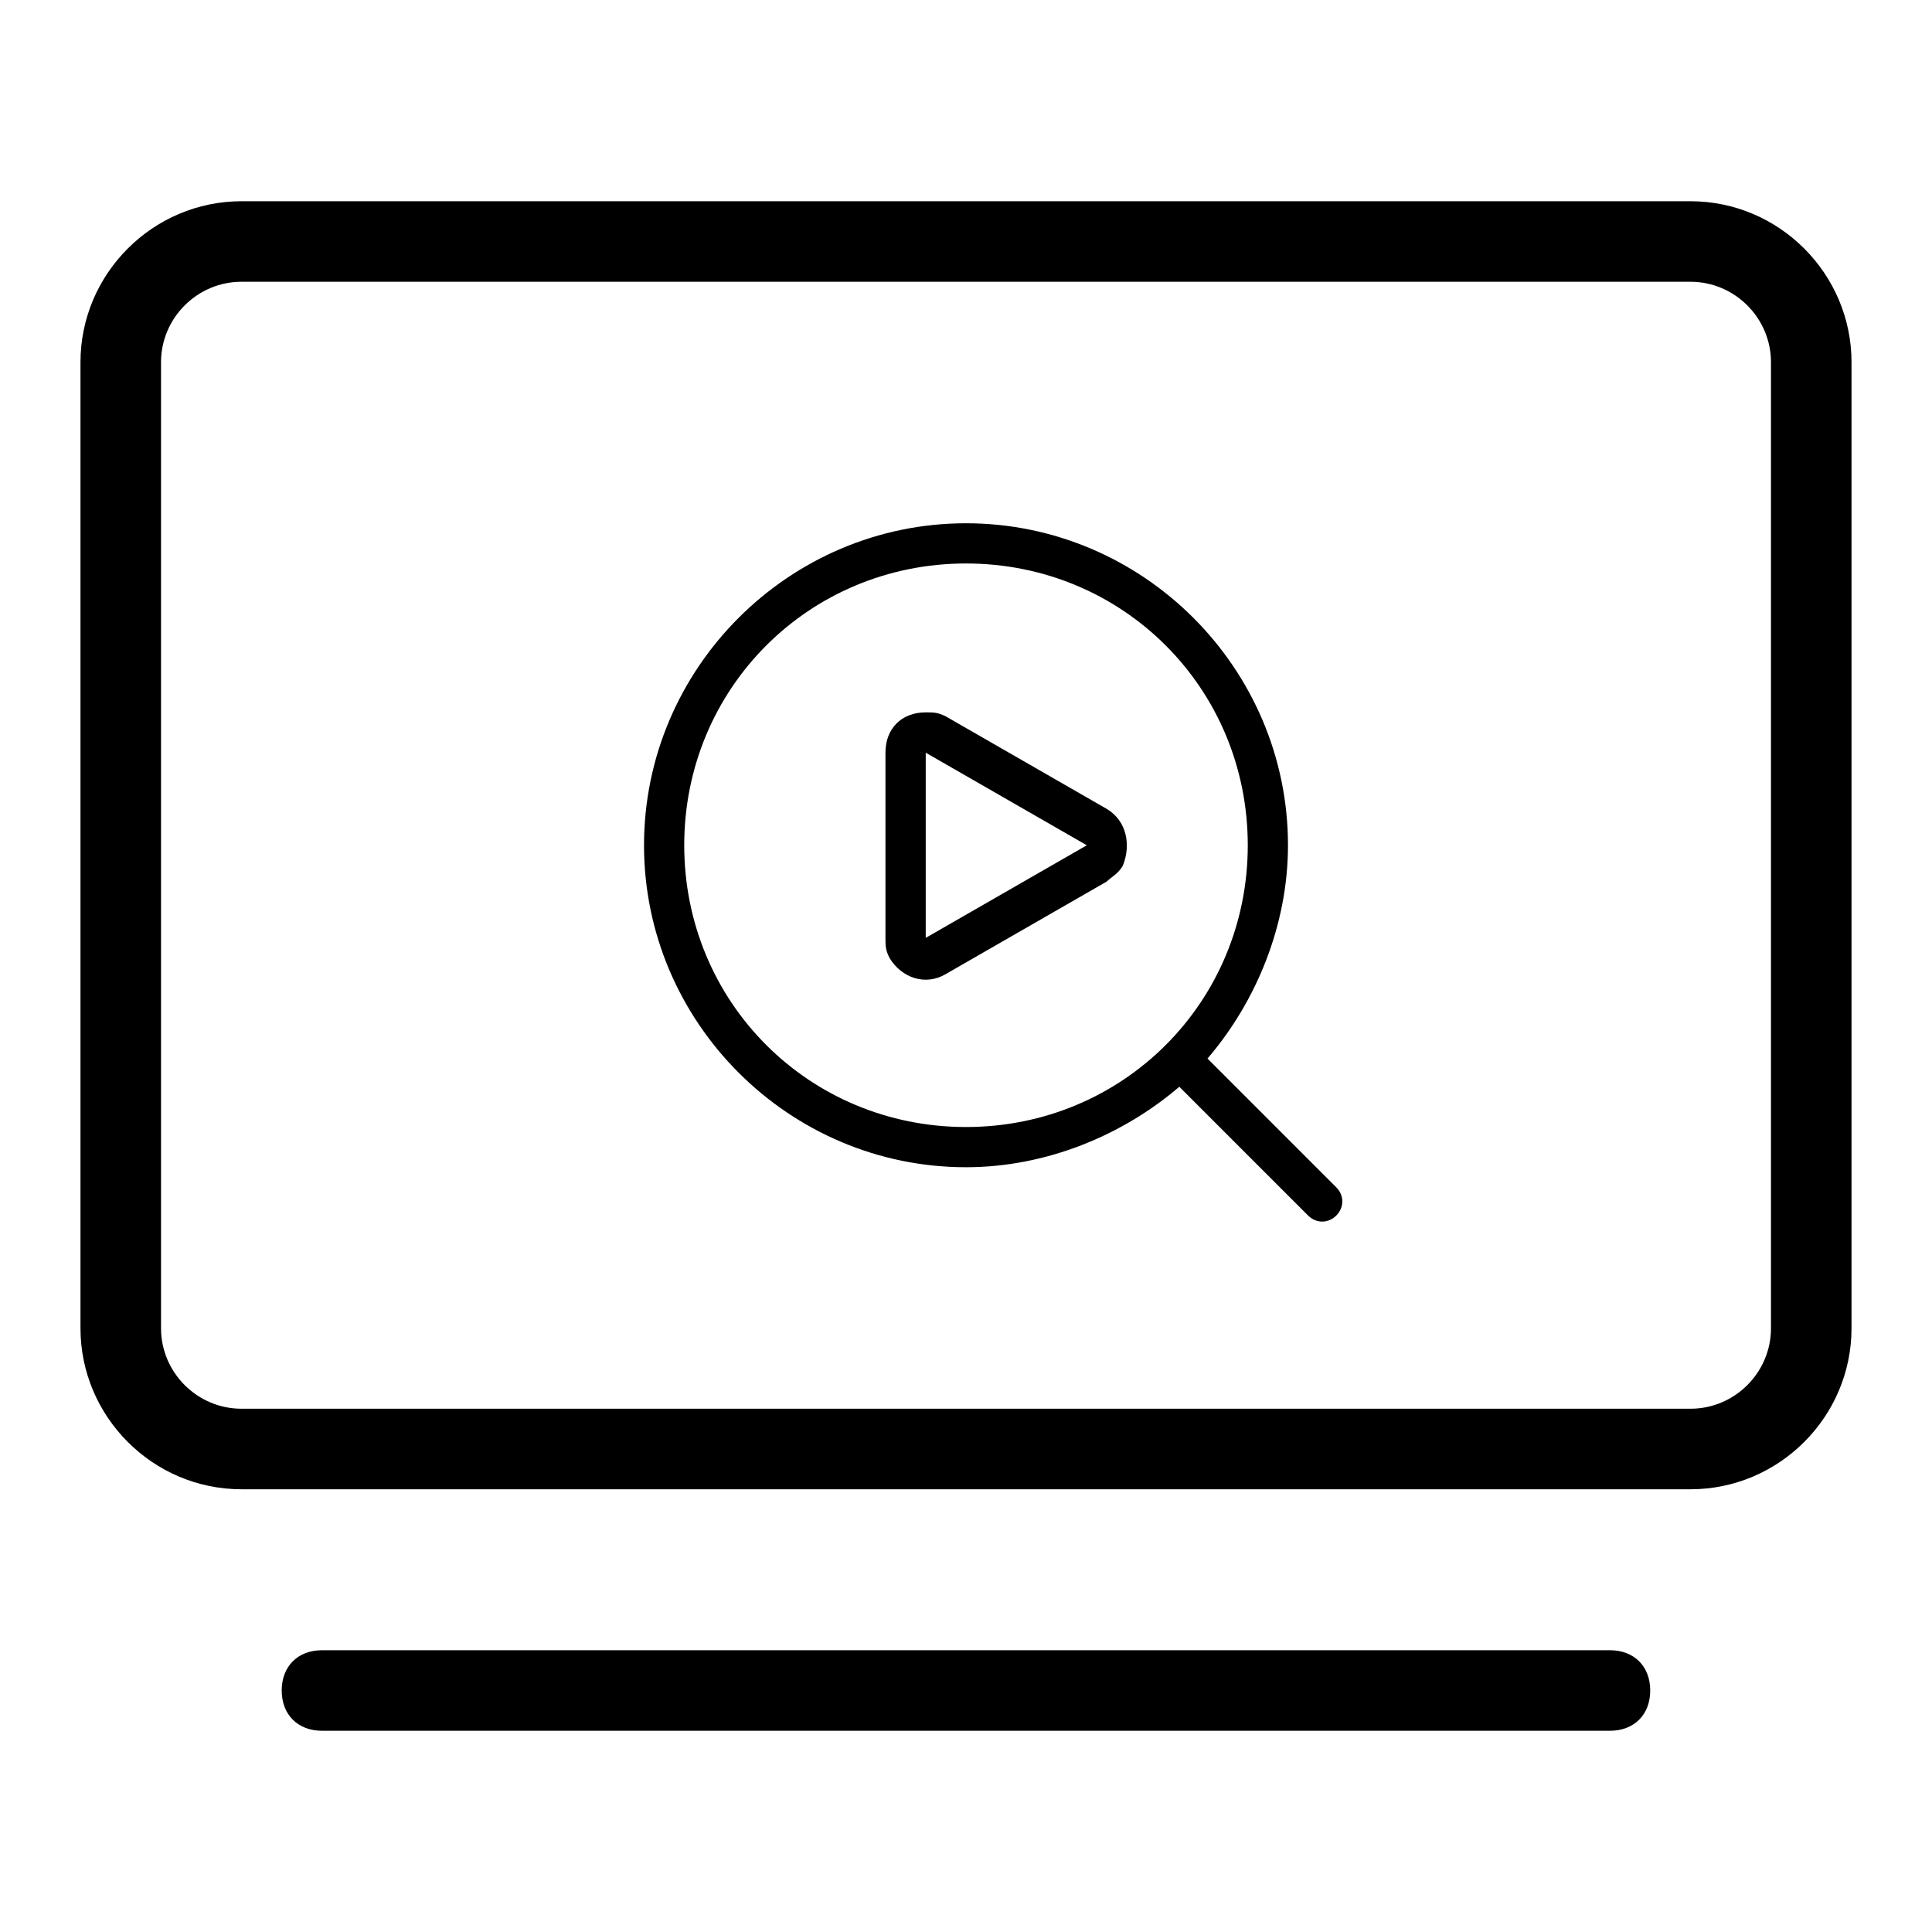 <!-- Generated by IcoMoon.io -->
<svg version="1.1" xmlns="http://www.w3.org/2000/svg" width="32" height="32" viewBox="0 0 32 32">
<path d="M20 17.533l2.133 2.133c0.133 0.133 0.133 0.333 0 0.467s-0.333 0.133-0.467 0l-2.133-2.133c-0.933 0.8-2.2 1.333-3.533 1.333-2.933 0-5.333-2.4-5.333-5.333s2.4-5.333 5.333-5.333 5.333 2.4 5.333 5.333c0 1.333-0.533 2.6-1.333 3.533zM16 18.667c2.6 0 4.667-2.067 4.667-4.667s-2.067-4.667-4.667-4.667-4.667 2.067-4.667 4.667 2.067 4.667 4.667 4.667zM18 14l-2.667-1.533v3.067l2.667-1.533zM18.333 14.6l-2.667 1.533c-0.333 0.2-0.733 0.067-0.933-0.267-0.067-0.133-0.067-0.2-0.067-0.333v-3.067c0-0.4 0.267-0.667 0.667-0.667 0.133 0 0.2 0 0.333 0.067l2.667 1.533c0.333 0.2 0.4 0.6 0.267 0.933-0.067 0.133-0.2 0.2-0.267 0.267zM4 4.667c-0.733 0-1.333 0.6-1.333 1.333v16c0 0.733 0.6 1.333 1.333 1.333h24c0.733 0 1.333-0.6 1.333-1.333v-16c0-0.733-0.6-1.333-1.333-1.333h-24zM4 3.333h24c1.467 0 2.667 1.2 2.667 2.667v16c0 1.467-1.2 2.667-2.667 2.667h-24c-1.467 0-2.667-1.2-2.667-2.667v-16c0-1.467 1.2-2.667 2.667-2.667zM5.333 27.333h21.333c0.4 0 0.667 0.267 0.667 0.667s-0.267 0.667-0.667 0.667h-21.333c-0.4 0-0.667-0.267-0.667-0.667s0.267-0.667 0.667-0.667z"></path>
</svg>
